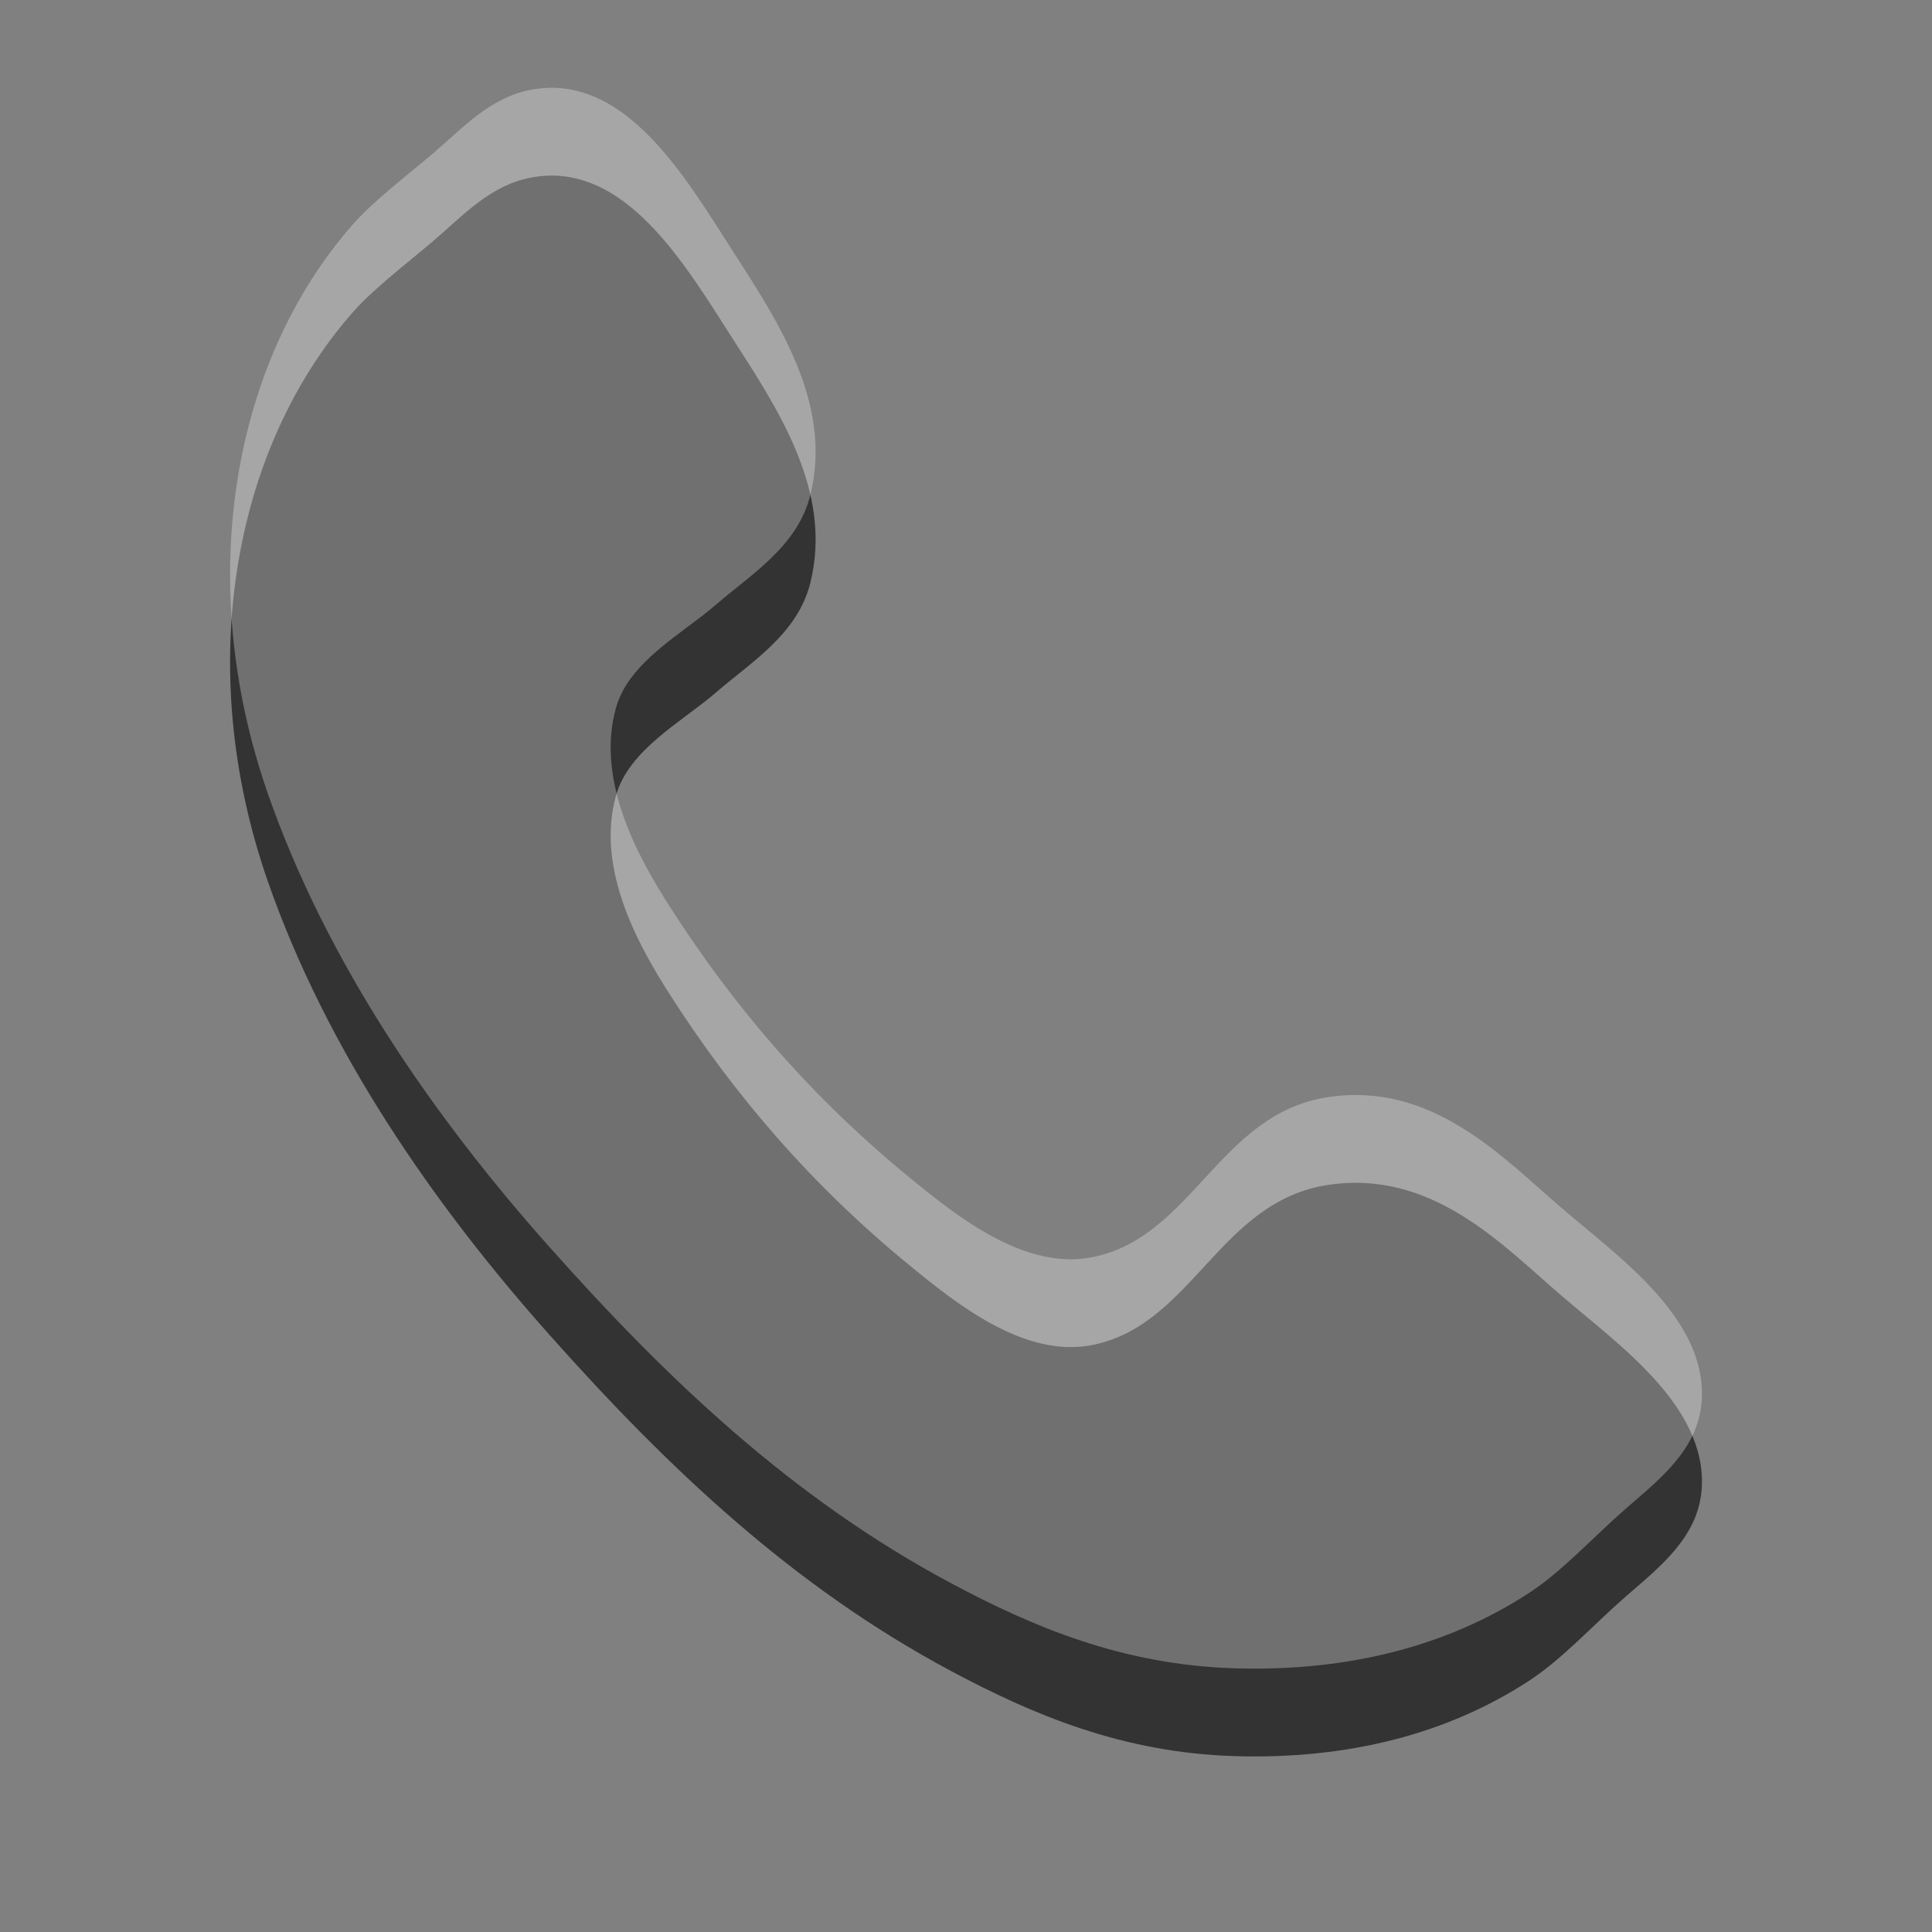 <?xml version="1.0" encoding="UTF-8" standalone="no"?>
<!-- Created with Inkscape (http://www.inkscape.org/) -->

<svg
   xmlns:dc="http://purl.org/dc/elements/1.1/"
   xmlns:cc="http://creativecommons.org/ns#"
   xmlns:rdf="http://www.w3.org/1999/02/22-rdf-syntax-ns#"
   xmlns:svg="http://www.w3.org/2000/svg"
   xmlns="http://www.w3.org/2000/svg"
   xmlns:sodipodi="http://sodipodi.sourceforge.net/DTD/sodipodi-0.dtd"
   xmlns:inkscape="http://www.inkscape.org/namespaces/inkscape"
   width="22"
   height="22"
   id="svg3495"
   version="1.1"
   inkscape:version="0.48.4 r9939"
   sodipodi:docname="archive-extract.svg">
  <rect width="100%" height="100%" fill="#808080" stroke="none"/>
  <defs
     id="defs3497" />
  <sodipodi:namedview
     id="base"
     pagecolor="#ffffff"
     bordercolor="#666666"
     borderopacity="1.0"
     inkscape:pageopacity="0.0"
     inkscape:pageshadow="2"
     inkscape:zoom="1"
     inkscape:cx="-152.74844"
     inkscape:cy="13.782275"
     inkscape:current-layer="layer1"
     showgrid="false"
     inkscape:grid-bbox="true"
     inkscape:document-units="px"
     inkscape:window-width="1364"
     inkscape:window-height="701"
     inkscape:window-x="0"
     inkscape:window-y="27"
     inkscape:window-maximized="1"
     inkscape:snap-bbox="true"
     inkscape:bbox-paths="true"
     inkscape:bbox-nodes="true"
     inkscape:snap-bbox-edge-midpoints="false">
    <inkscape:grid
       type="xygrid"
       id="grid3512"
       empspacing="4"
       visible="true"
       enabled="true"
       snapvisiblegridlinesonly="true"
       dotted="false" />
  </sodipodi:namedview>
  <g
     id="layer1"
     inkscape:label="Layer 1"
     inkscape:groupmode="layer"
     transform="translate(0,-26)">
    <path
       id="path13"
       d="m 6.048,28.022 c 1.062,-0.201 1.757,0.997 2.287,1.822 0.515,0.802 1.15,1.743 0.894,2.787 -0.142,0.586 -0.672,0.905 -1.072,1.251 -0.395,0.341 -0.997,0.654 -1.143,1.179 -0.238,0.851 0.283,1.743 0.606,2.252 0.734,1.149 1.62,2.184 2.752,3.108 0.548,0.449 1.309,1.048 2.071,0.894 1.139,-0.23 1.44,-1.635 2.68,-1.822 1.18,-0.179 1.979,0.677 2.646,1.251 0.642,0.555 1.678,1.266 1.608,2.216 -0.041,0.546 -0.479,0.885 -0.859,1.215 -0.386,0.337 -0.725,0.715 -1.106,0.964 -0.924,0.603 -2.058,0.899 -3.36,0.858 C 12.775,45.957 11.758,45.523 10.835,45.031 9.031,44.069 7.606,42.716 6.263,41.207 4.942,39.724 3.722,37.969 3.047,36.028 2.205,33.604 2.65,31.114 4.013,29.561 4.243,29.297 4.607,29.021 4.941,28.738 5.273,28.454 5.581,28.11 6.048,28.022 z"
       clip-rule="evenodd"
       inkscape:connector-curvature="0"
       style="fill:#333333;fill-opacity:1;fill-rule:evenodd;stroke:none;display:inline;enable-background:new" />
    <path
       style="opacity:0.3;fill:#ffffff;fill-opacity:1;fill-rule:evenodd;stroke:none;display:inline;enable-background:new"
       inkscape:connector-curvature="0"
       clip-rule="evenodd"
       d="m 6.048,27.022 c 1.062,-0.201 1.757,0.997 2.287,1.822 0.515,0.802 1.15,1.743 0.894,2.787 -0.142,0.586 -0.672,0.905 -1.072,1.251 -0.395,0.341 -0.997,0.654 -1.143,1.179 -0.238,0.851 0.283,1.743 0.606,2.252 0.734,1.149 1.62,2.184 2.752,3.108 0.548,0.449 1.309,1.048 2.071,0.894 1.139,-0.23 1.44,-1.635 2.68,-1.822 1.18,-0.179 1.979,0.677 2.646,1.251 0.642,0.555 1.678,1.266 1.608,2.216 -0.041,0.546 -0.479,0.885 -0.859,1.215 -0.386,0.337 -0.725,0.715 -1.106,0.964 -0.924,0.603 -2.058,0.899 -3.36,0.858 C 12.775,44.957 11.758,44.523 10.835,44.031 9.031,43.069 7.606,41.716 6.263,40.207 4.942,38.724 3.722,36.969 3.047,35.028 2.205,32.604 2.65,30.114 4.013,28.561 4.243,28.297 4.607,28.021 4.941,27.738 5.273,27.454 5.581,27.11 6.048,27.022 z"
       id="path3806" />
  </g>
</svg>
